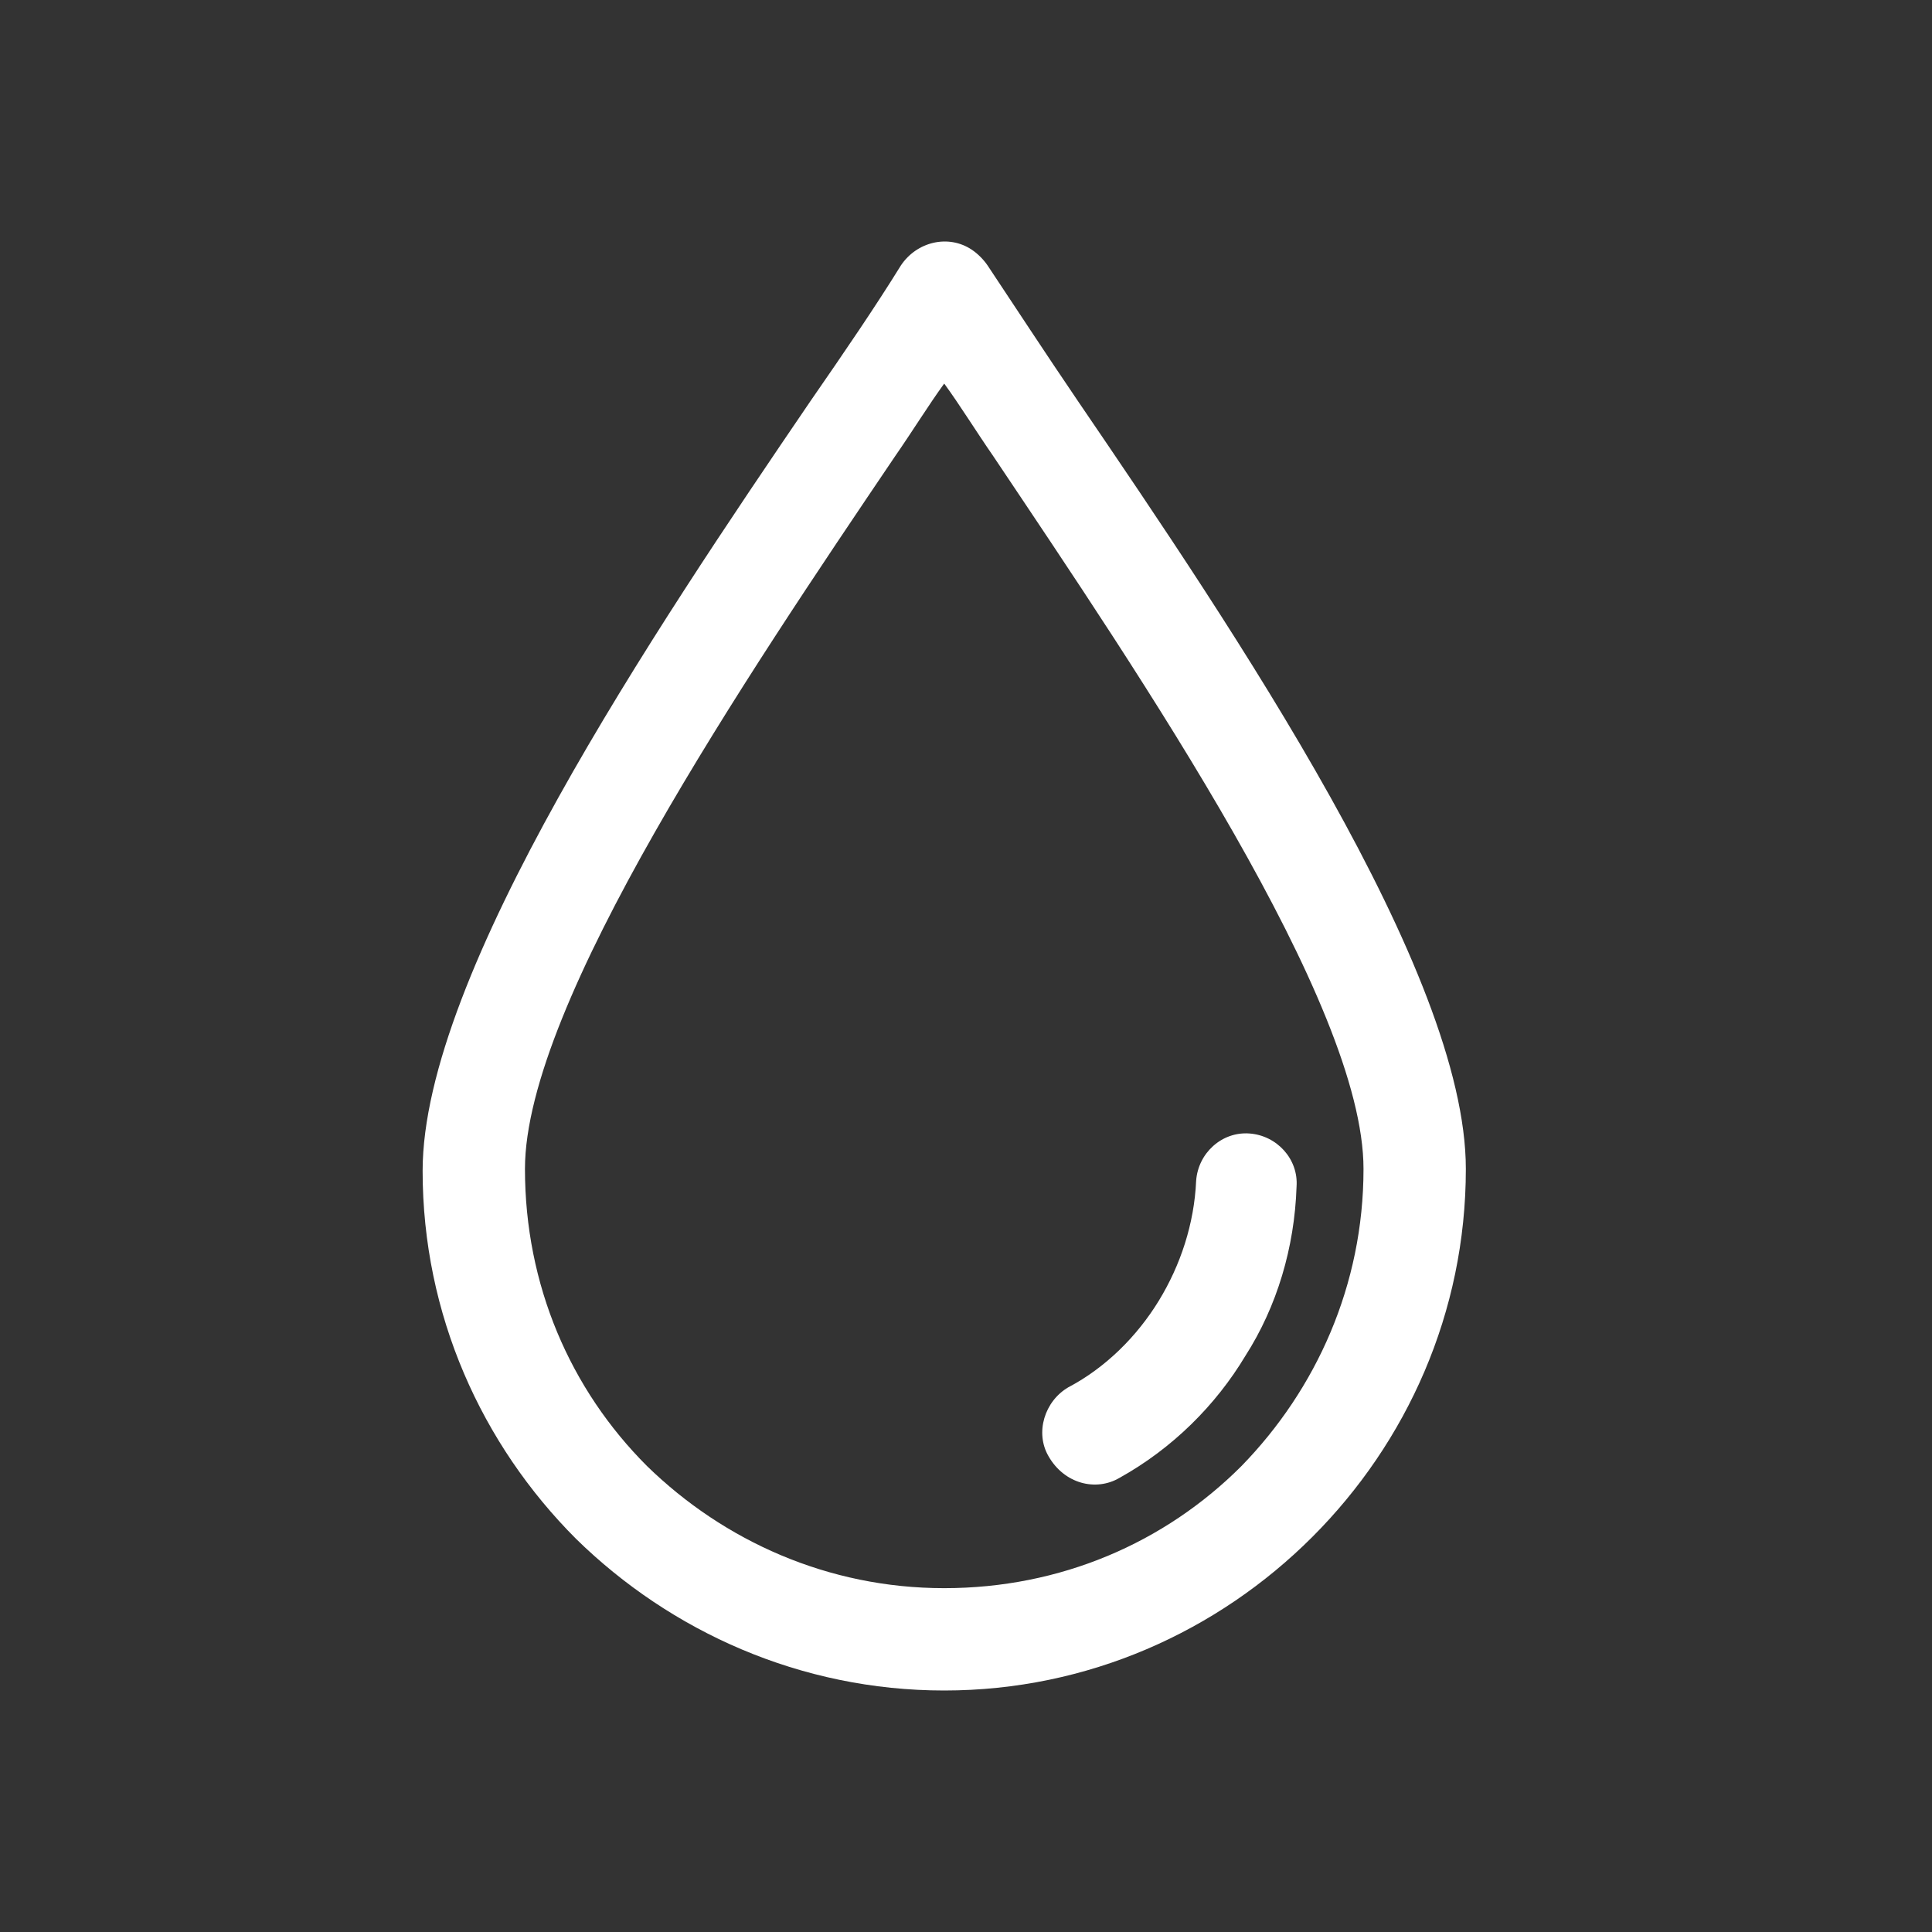 <svg id="SvgjsSvg1021" width="288" height="288" xmlns="http://www.w3.org/2000/svg" version="1.1" xmlns:xlink="http://www.w3.org/1999/xlink" xmlns:svgjs="http://svgjs.com/svgjs"><rect width="100%" height="100%" fill="#333333" stroke="none"/><defs id="SvgjsDefs1022"></defs><g id="SvgjsG1023"><svg xmlns="http://www.w3.org/2000/svg" width="288" height="288" fill="none" viewBox="0 0 32 32"><path fill="#ffffff" d="M17.856 6.646C17.302 5.831 16.813 5.081 16.357 4.396C16.291 4.299 16.194 4.201 16.096 4.136C15.705 3.875 15.183 4.005 14.922 4.396C14.498 5.081 14.009 5.798 13.422 6.646C10.847 10.428 7 16.133 7 19.393C7 21.773 7.978 23.925 9.543 25.49C11.108 27.022 13.259 28 15.639 28C18.019 28 20.171 27.022 21.736 25.457C23.301 23.892 24.279 21.741 24.279 19.361C24.279 16.1 20.432 10.428 17.856 6.646ZM20.562 24.283C19.291 25.555 17.563 26.305 15.639 26.305C13.716 26.305 11.988 25.522 10.717 24.283C9.445 23.012 8.695 21.284 8.695 19.361C8.695 16.622 12.379 11.178 14.824 7.559C15.118 7.135 15.379 6.711 15.639 6.353C15.9 6.711 16.161 7.135 16.454 7.559C18.899 11.21 22.584 16.622 22.584 19.361C22.584 21.284 21.801 23.012 20.562 24.283Z" class="color000 svgShape"></path><path fill="#ffffff" d="M20.693 18.774C20.236 18.741 19.845 19.1 19.812 19.556C19.78 20.273 19.552 20.958 19.193 21.545C18.834 22.132 18.313 22.653 17.693 22.979C17.302 23.208 17.139 23.729 17.367 24.12C17.628 24.577 18.15 24.707 18.541 24.479C19.421 23.99 20.138 23.273 20.627 22.458C21.149 21.643 21.442 20.665 21.475 19.654C21.508 19.198 21.149 18.806 20.693 18.774Z" class="color000 svgShape"></path></svg></g></svg>